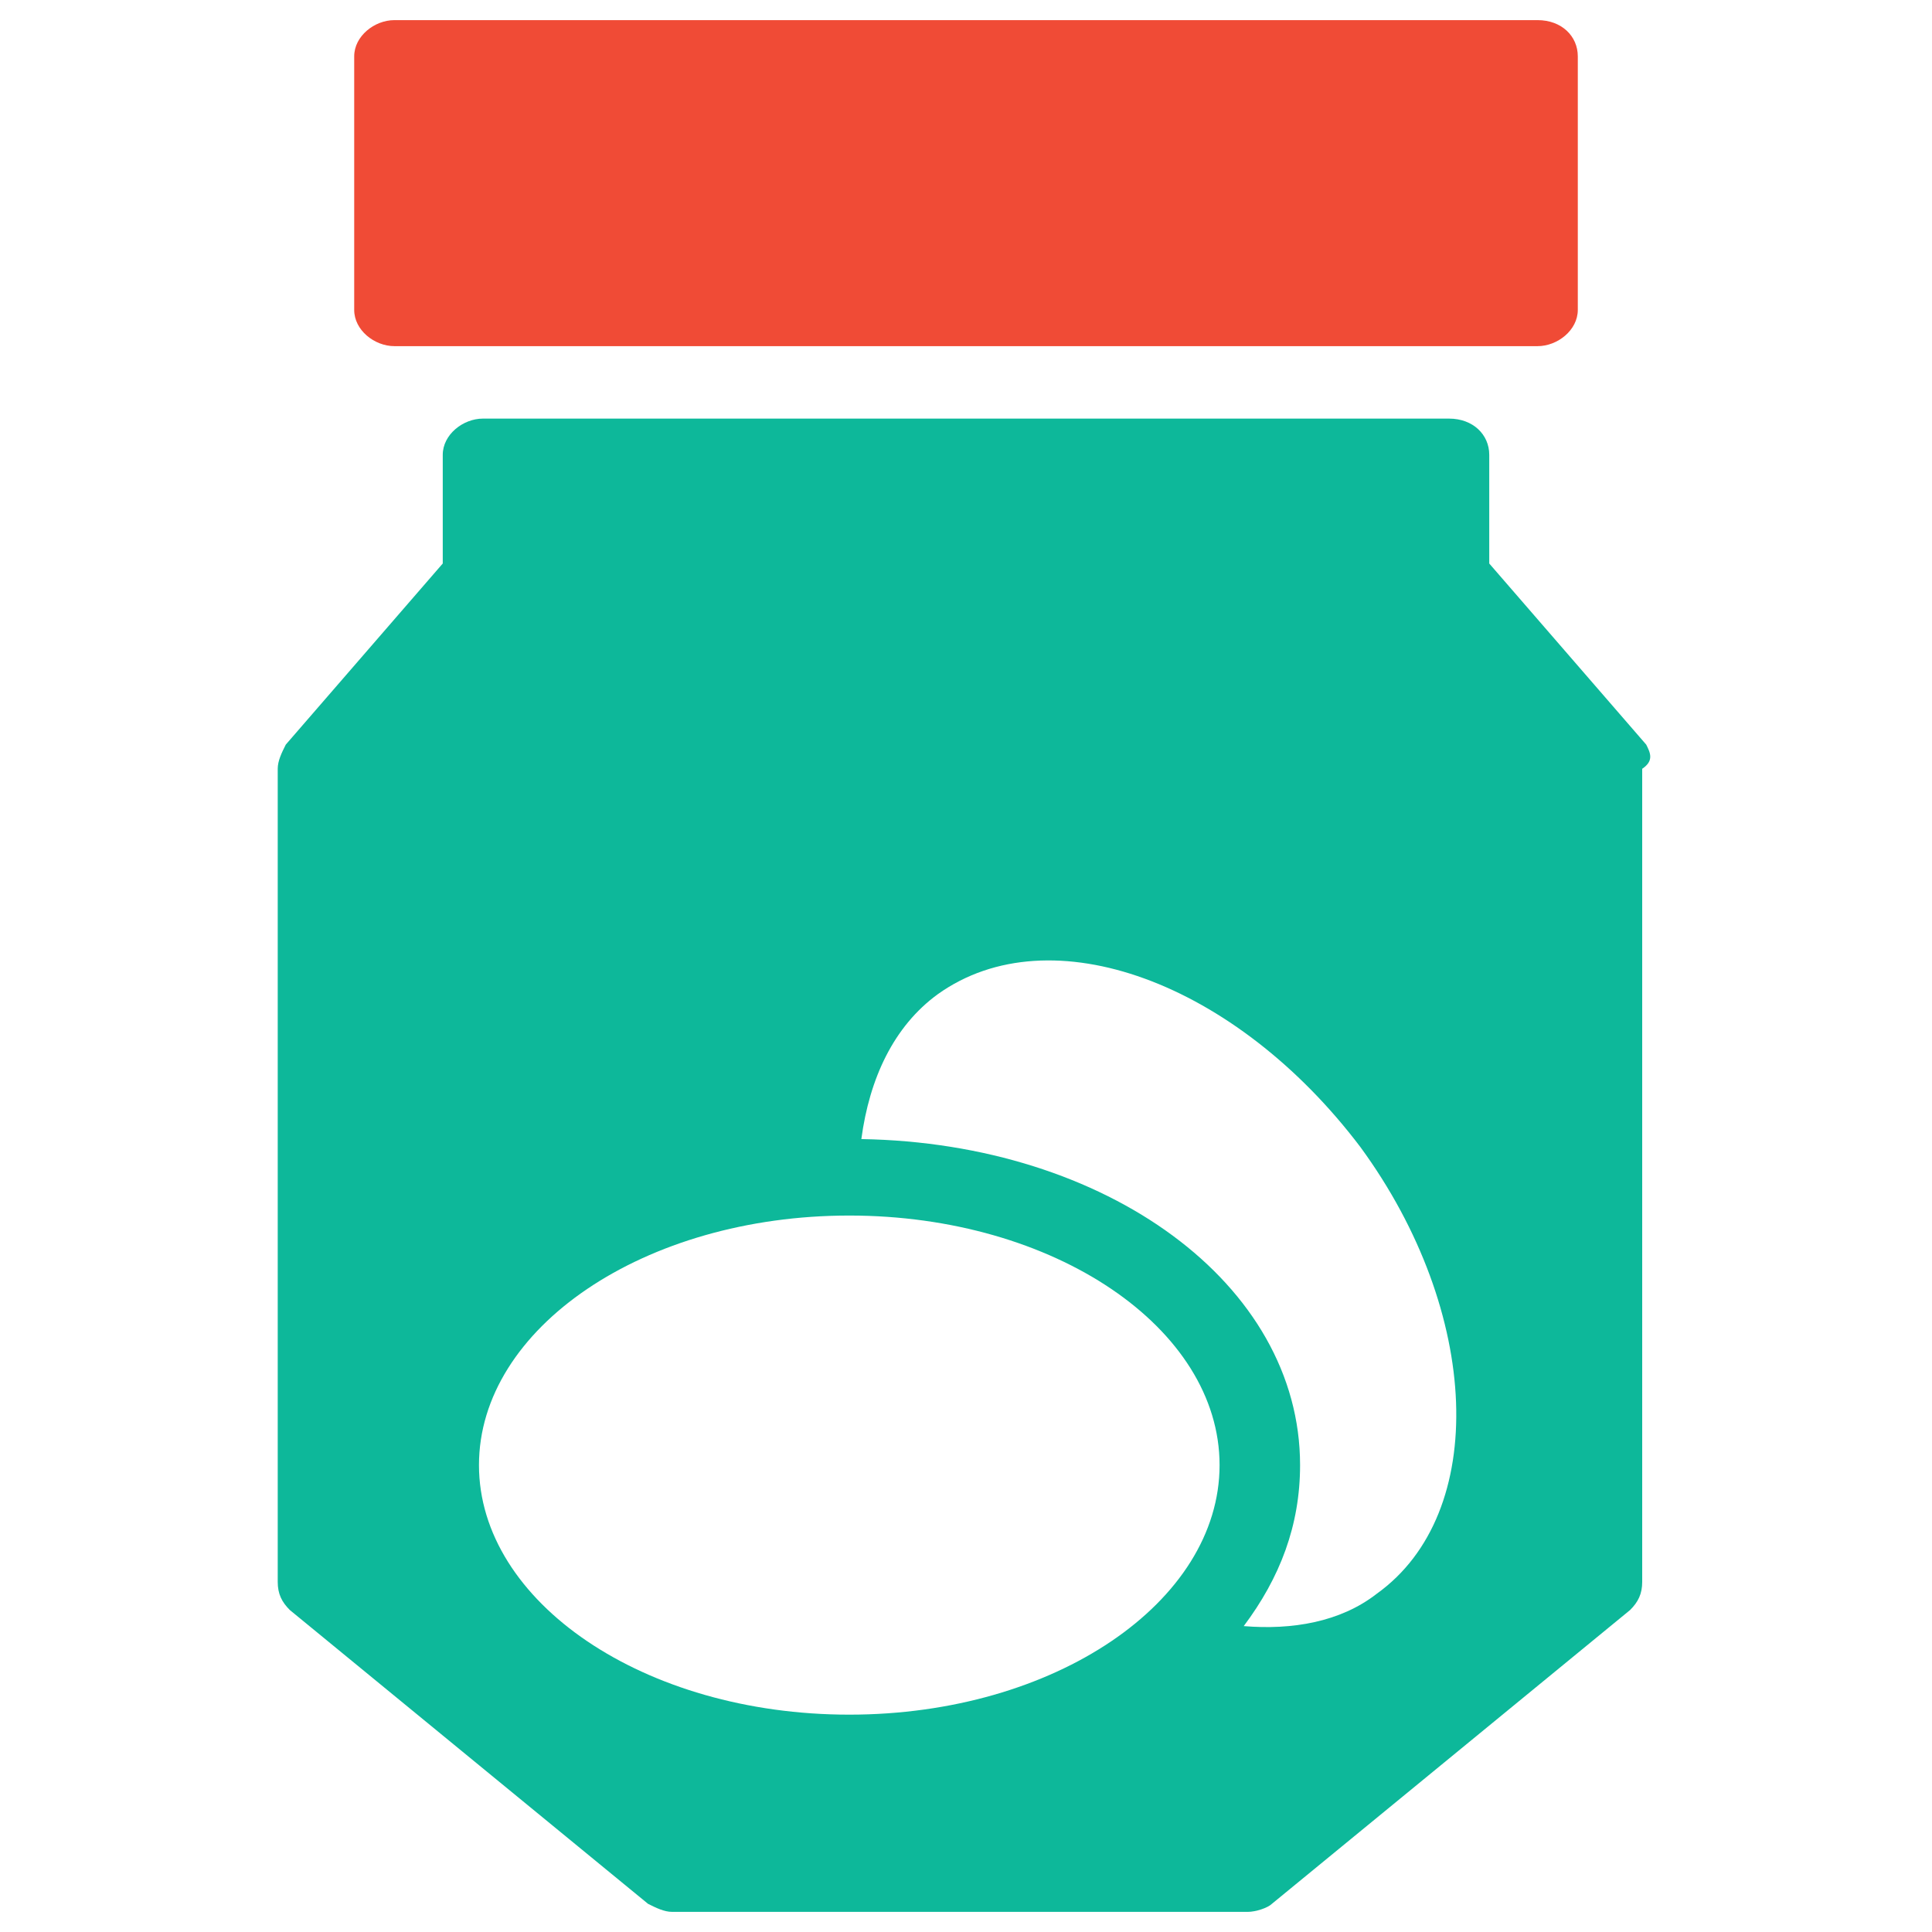 <?xml version="1.0" encoding="utf-8"?>
<!-- Generator: Adobe Illustrator 18.0.0, SVG Export Plug-In . SVG Version: 6.00 Build 0)  -->
<!DOCTYPE svg PUBLIC "-//W3C//DTD SVG 1.1//EN" "http://www.w3.org/Graphics/SVG/1.1/DTD/svg11.dtd">
<svg version="1.1" id="Layer_1" xmlns="http://www.w3.org/2000/svg" xmlns:xlink="http://www.w3.org/1999/xlink" x="0px" y="0px"
	 viewBox="0 0 48 48" enable-background="new 0 0 48 48" xml:space="preserve">
<g>
	<path fill="#0DB89A" d="M40.9,18.5L37,14v-2.7c0-0.5-0.4-0.9-1-0.9H12c-0.5,0-1,0.4-1,0.9V14l-3.9,4.5c-0.1,0.2-0.2,0.4-0.2,0.6
		v20.2c0,0.3,0.1,0.5,0.3,0.7l8.9,7.3c0.2,0.1,0.4,0.2,0.6,0.2h14.3c0.2,0,0.5-0.1,0.6-0.2l8.9-7.3c0.2-0.2,0.3-0.4,0.3-0.7V19.1
		C41.1,18.9,41,18.7,40.9,18.5z M21.1,42.6c-5.1,0-9.2-2.8-9.2-6.2c0-3.4,4.1-6.2,9.2-6.2c5.1,0,9.2,2.8,9.2,6.2
		C30.3,39.8,26.2,42.6,21.1,42.6z M34.2,39.6c-0.9,0.7-2.1,0.9-3.3,0.8c0.9-1.2,1.4-2.5,1.4-4c0-4.5-4.8-8-10.9-8.1
		c0.2-1.5,0.8-2.8,1.9-3.6c2.8-2,7.4-0.3,10.5,3.8C36.8,32.6,37,37.6,34.2,39.6z"/>
	<path fill="#F04B36" d="M9.8,8.6h28.4c0.5,0,1-0.4,1-0.9V1.4c0-0.5-0.4-0.9-1-0.9H9.8c-0.5,0-1,0.4-1,0.9v6.3
		C8.8,8.2,9.3,8.6,9.8,8.6z"/>
</g>
</svg>
